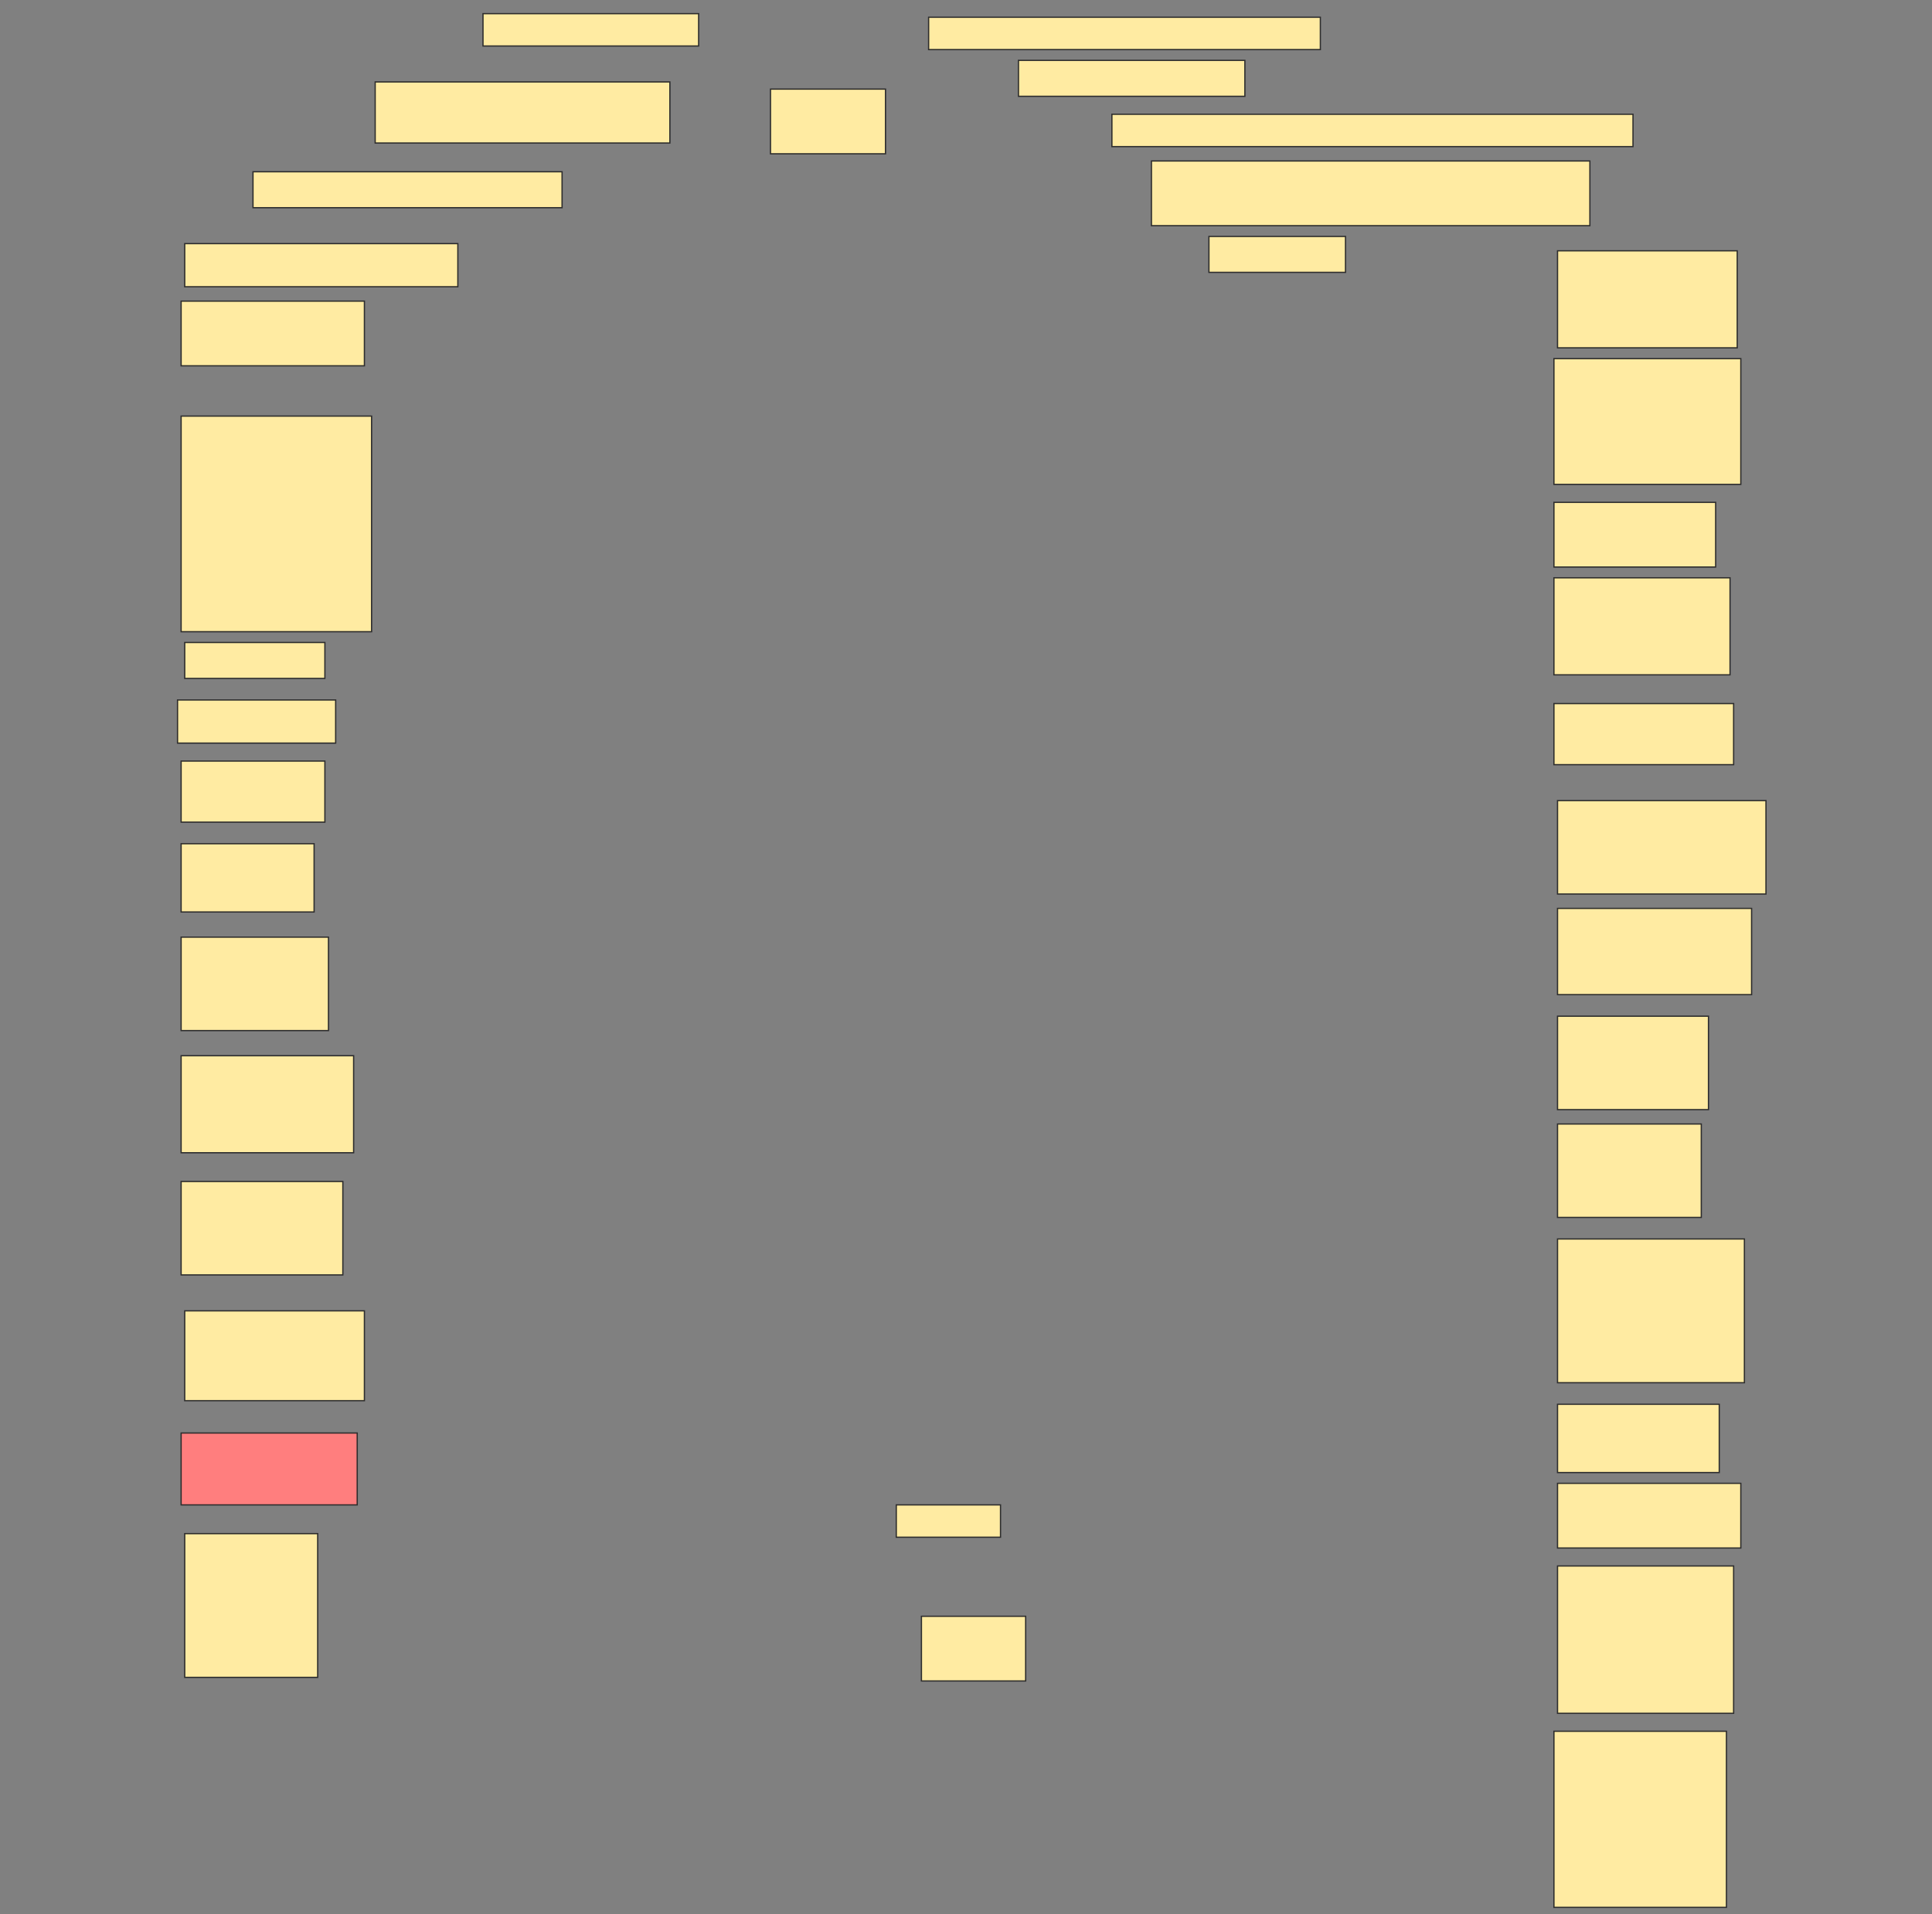 <svg height="1522" width="1536" xmlns="http://www.w3.org/2000/svg">
 <rect width="100%" height="100%" fill="#808080" stroke="none"/>
 <!-- Created with Image Occlusion Enhanced -->
 <g>
  <title>Labels</title>
 </g>
 <g>
  <title>Masks</title>
  <rect fill="#FFEBA2" height="25.714" id="04304fcc81e24d3b8821f3b8190e9d94-ao-1" stroke="#2D2D2D" width="311.429" x="738.286" y="13.714"/>
  <rect fill="#FFEBA2" height="25.714" id="04304fcc81e24d3b8821f3b8190e9d94-ao-2" stroke="#2D2D2D" width="171.429" x="384" y="10.857"/>
  <rect fill="#FFEBA2" height="28.571" id="04304fcc81e24d3b8821f3b8190e9d94-ao-3" stroke="#2D2D2D" width="180" x="809.714" y="48"/>
  <rect fill="#FFEBA2" height="48.571" id="04304fcc81e24d3b8821f3b8190e9d94-ao-4" stroke="#2D2D2D" width="234.286" x="298.286" y="65.143"/>
  <rect fill="#FFEBA2" height="51.429" id="04304fcc81e24d3b8821f3b8190e9d94-ao-5" stroke="#2D2D2D" width="91.429" x="612.572" y="70.857"/>
  <rect fill="#FFEBA2" height="25.714" id="04304fcc81e24d3b8821f3b8190e9d94-ao-6" stroke="#2D2D2D" width="414.286" x="884" y="90.857"/>
  <rect fill="#FFEBA2" height="28.571" id="04304fcc81e24d3b8821f3b8190e9d94-ao-7" stroke="#2D2D2D" width="245.714" x="201.143" y="136.571"/>
  <rect fill="#FFEBA2" height="51.429" id="04304fcc81e24d3b8821f3b8190e9d94-ao-8" stroke="#2D2D2D" width="348.571" x="915.429" y="128"/>
  <rect fill="#FFEBA2" height="34.286" id="04304fcc81e24d3b8821f3b8190e9d94-ao-9" stroke="#2D2D2D" width="217.143" x="146.857" y="193.714"/>
  <rect fill="#FFEBA2" height="28.571" id="04304fcc81e24d3b8821f3b8190e9d94-ao-10" stroke="#2D2D2D" width="108.571" x="961.143" y="188"/>
  <rect fill="#FFEBA2" height="77.143" id="04304fcc81e24d3b8821f3b8190e9d94-ao-11" stroke="#2D2D2D" width="142.857" x="1238.286" y="199.428"/>
  <rect fill="#FFEBA2" height="51.429" id="04304fcc81e24d3b8821f3b8190e9d94-ao-12" stroke="#2D2D2D" width="145.714" x="144" y="239.429"/>
  <rect fill="#FFEBA2" height="100" id="04304fcc81e24d3b8821f3b8190e9d94-ao-13" stroke="#2D2D2D" width="148.571" x="1235.429" y="285.143"/>
  <rect fill="#FFEBA2" height="171.429" id="04304fcc81e24d3b8821f3b8190e9d94-ao-14" stroke="#2D2D2D" width="151.429" x="144" y="330.857"/>
  <rect fill="#FFEBA2" height="51.429" id="04304fcc81e24d3b8821f3b8190e9d94-ao-15" stroke="#2D2D2D" width="128.571" x="1235.429" y="399.428"/>
  <rect fill="#FFEBA2" height="28.571" id="04304fcc81e24d3b8821f3b8190e9d94-ao-16" stroke="#2D2D2D" width="111.429" x="146.857" y="510.857"/>
  <rect fill="#FFEBA2" height="77.143" id="04304fcc81e24d3b8821f3b8190e9d94-ao-17" stroke="#2D2D2D" width="140" x="1235.429" y="459.429"/>
  <rect fill="#FFEBA2" height="34.286" id="04304fcc81e24d3b8821f3b8190e9d94-ao-18" stroke="#2D2D2D" width="125.714" x="141.143" y="556.571"/>
  <rect fill="#FFEBA2" height="48.571" id="04304fcc81e24d3b8821f3b8190e9d94-ao-19" stroke="#2D2D2D" width="142.857" x="1235.429" y="559.429"/>
  <rect fill="#FFEBA2" height="48.571" id="04304fcc81e24d3b8821f3b8190e9d94-ao-20" stroke="#2D2D2D" width="114.286" x="144" y="605.143"/>
  <rect fill="#FFEBA2" height="74.286" id="04304fcc81e24d3b8821f3b8190e9d94-ao-21" stroke="#2D2D2D" width="165.714" x="1238.286" y="636.571"/>
  <rect fill="#FFEBA2" height="54.286" id="04304fcc81e24d3b8821f3b8190e9d94-ao-22" stroke="#2D2D2D" width="105.714" x="144" y="670.857"/>
  <rect fill="#FFEBA2" height="68.571" id="04304fcc81e24d3b8821f3b8190e9d94-ao-23" stroke="#2D2D2D" width="154.286" x="1238.286" y="722.286"/>
  <rect fill="#FFEBA2" height="74.286" id="04304fcc81e24d3b8821f3b8190e9d94-ao-24" stroke="#2D2D2D" width="117.143" x="144" y="745.143"/>
  <rect fill="#FFEBA2" height="74.286" id="04304fcc81e24d3b8821f3b8190e9d94-ao-25" stroke="#2D2D2D" width="120" x="1238.286" y="808"/>
  <rect fill="#FFEBA2" height="77.143" id="04304fcc81e24d3b8821f3b8190e9d94-ao-26" stroke="#2D2D2D" width="137.143" x="144" y="839.429"/>
  <rect fill="#FFEBA2" height="74.286" id="04304fcc81e24d3b8821f3b8190e9d94-ao-27" stroke="#2D2D2D" width="114.286" x="1238.286" y="893.714"/>
  <rect fill="#FFEBA2" height="74.286" id="04304fcc81e24d3b8821f3b8190e9d94-ao-28" stroke="#2D2D2D" width="128.571" x="144" y="939.429"/>
  <rect fill="#FFEBA2" height="114.286" id="04304fcc81e24d3b8821f3b8190e9d94-ao-29" stroke="#2D2D2D" width="148.571" x="1238.286" y="985.143"/>
  <rect fill="#FFEBA2" height="71.429" id="04304fcc81e24d3b8821f3b8190e9d94-ao-30" stroke="#2D2D2D" width="142.857" x="146.857" y="1042.286"/>
  <rect fill="#FFEBA2" height="54.286" id="04304fcc81e24d3b8821f3b8190e9d94-ao-31" stroke="#2D2D2D" width="128.571" x="1238.286" y="1116.571"/>
  <rect class="qshape" fill="#FF7E7E" height="57.143" id="04304fcc81e24d3b8821f3b8190e9d94-ao-32" stroke="#2D2D2D" width="140" x="144" y="1139.429"/>
  <rect fill="#FFEBA2" height="51.429" id="04304fcc81e24d3b8821f3b8190e9d94-ao-33" stroke="#2D2D2D" width="145.714" x="1238.286" y="1179.429"/>
  <rect fill="#FFEBA2" height="114.286" id="04304fcc81e24d3b8821f3b8190e9d94-ao-34" stroke="#2D2D2D" width="105.714" x="146.857" y="1219.429"/>
  <rect fill="#FFEBA2" height="117.143" id="04304fcc81e24d3b8821f3b8190e9d94-ao-35" stroke="#2D2D2D" width="140" x="1238.286" y="1245.143"/>
  <rect fill="#FFEBA2" height="140" id="04304fcc81e24d3b8821f3b8190e9d94-ao-36" stroke="#2D2D2D" width="137.143" x="1235.429" y="1376.571"/>
  <rect fill="#FFEBA2" height="25.714" id="04304fcc81e24d3b8821f3b8190e9d94-ao-37" stroke="#2D2D2D" width="82.857" x="712.572" y="1196.571"/>
  <rect fill="#FFEBA2" height="51.429" id="04304fcc81e24d3b8821f3b8190e9d94-ao-38" stroke="#2D2D2D" width="82.857" x="732.572" y="1285.143"/>
 </g>
</svg>